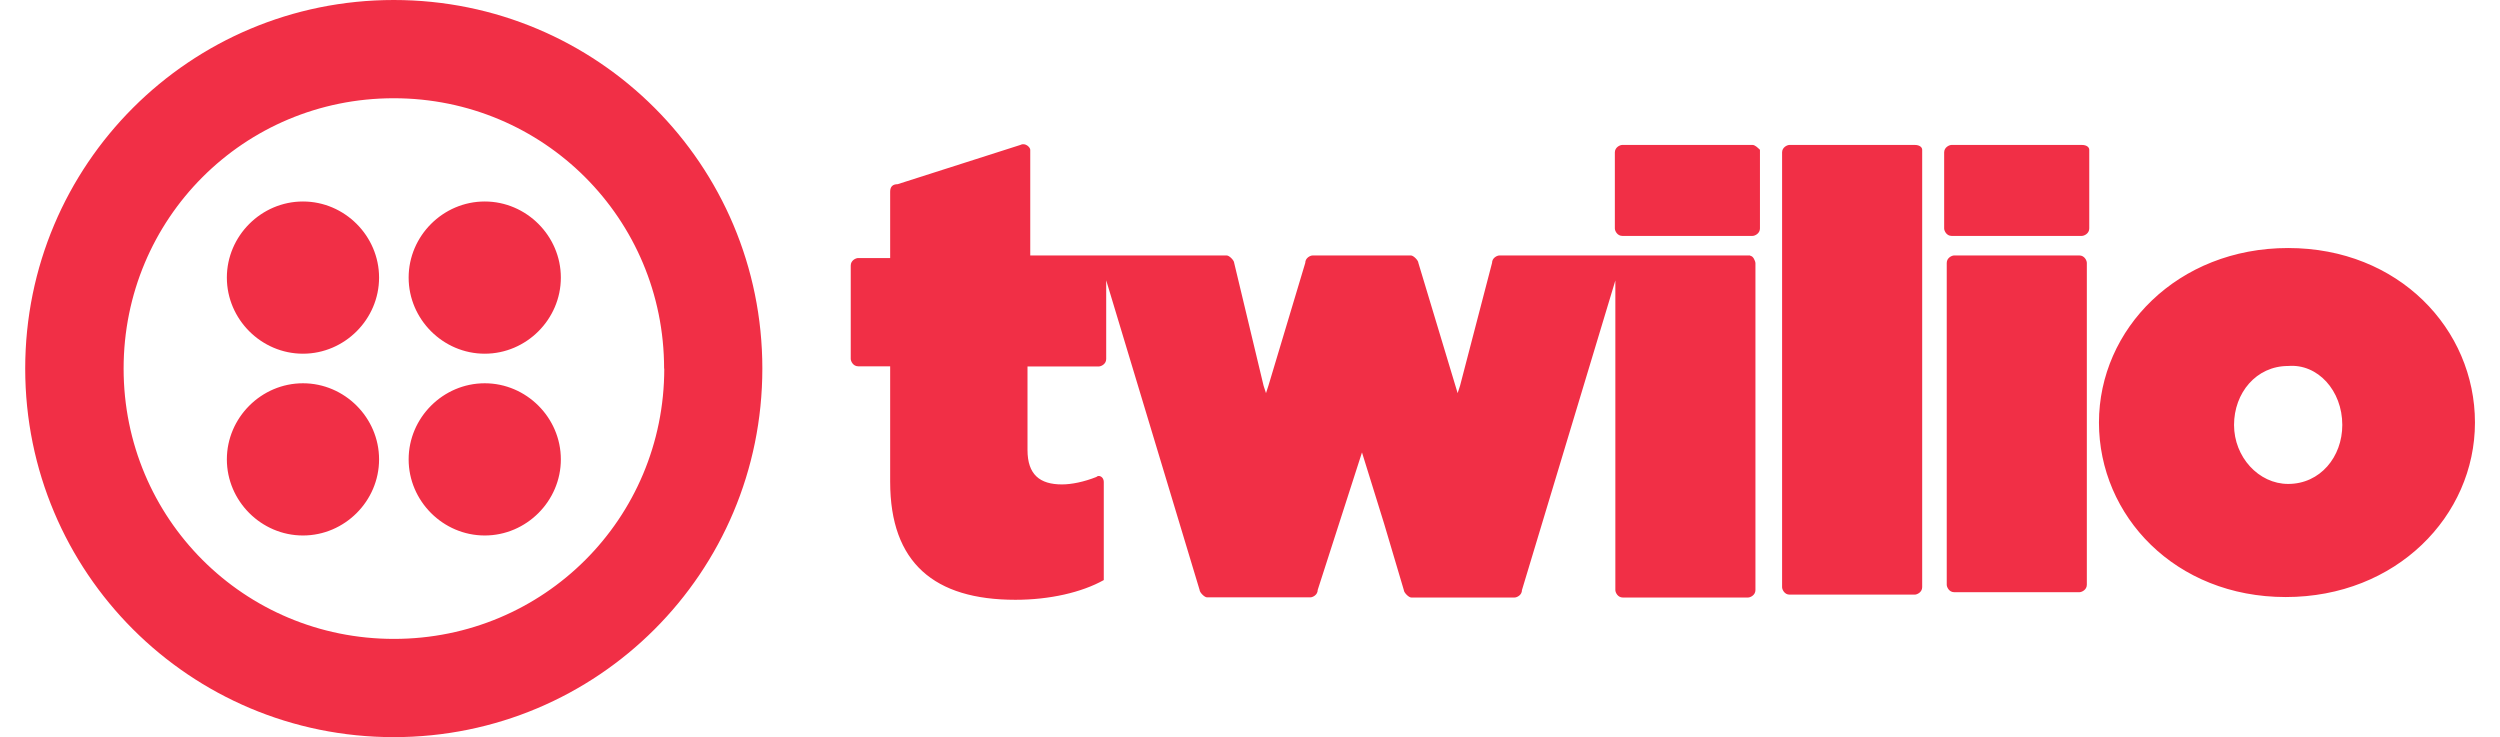 <?xml version="1.0" encoding="UTF-8"?><svg id="Layer_1" xmlns="http://www.w3.org/2000/svg" viewBox="0 0 154.72 45.61"><defs><style>.cls-1{fill:#f12f46;}</style></defs><path class="cls-1" d="m23.46,17.18c0,2.58-2.13,4.71-4.71,4.71s-4.71-2.13-4.71-4.71,2.13-4.71,4.71-4.71,4.71,2.13,4.71,4.71Zm-4.71,6.54c-2.58,0-4.71,2.13-4.71,4.71s2.13,4.71,4.71,4.71,4.71-2.13,4.71-4.71-2.13-4.71-4.71-4.71Zm28.43-.91c0,12.62-10.19,22.81-22.81,22.81S1.56,35.43,1.56,22.81,11.75,0,24.37,0s22.81,10.19,22.81,22.81Zm-6.08,0c0-9.27-7.45-16.73-16.73-16.73S7.65,13.53,7.65,22.81s7.45,16.73,16.73,16.73,16.73-7.45,16.73-16.73Zm-11.1.91c-2.58,0-4.71,2.13-4.71,4.71s2.13,4.71,4.71,4.71,4.71-2.13,4.71-4.71-2.13-4.71-4.71-4.71Zm0-11.25c-2.58,0-4.71,2.13-4.71,4.71s2.13,4.71,4.71,4.71,4.71-2.13,4.71-4.71-2.13-4.71-4.71-4.71Zm78.46-3.5c.15,0,.3.15.46.3v4.87c0,.3-.3.46-.46.46h-8.06c-.3,0-.46-.3-.46-.46v-4.71c0-.3.3-.46.46-.46h8.06Zm-.15,6.84h-15.51c-.15,0-.46.15-.46.46l-1.98,7.6-.15.46-2.43-8.06c0-.15-.3-.46-.46-.46h-6.08c-.15,0-.46.15-.46.46l-2.28,7.6-.15.46-.15-.46-.91-3.8-.91-3.8c0-.15-.3-.46-.46-.46h-12.16v-6.54c0-.15-.3-.46-.61-.3l-7.6,2.43c-.3,0-.46.15-.46.46v4.11h-1.98c-.15,0-.46.15-.46.46v5.78c0,.15.15.46.46.46h1.98v7.15c0,5.02,2.74,7.3,7.75,7.3,2.13,0,4.11-.46,5.47-1.22v-6.08c0-.3-.3-.46-.46-.3-.76.3-1.52.46-2.13.46-1.37,0-2.13-.61-2.13-2.13v-5.17h4.41c.15,0,.46-.15.46-.46v-4.87l5.78,19.16c0,.15.3.46.46.46h6.39c.15,0,.46-.15.46-.46l2.74-8.51,1.37,4.41,1.22,4.11c0,.15.3.46.46.46h6.39c.15,0,.46-.15.46-.46l5.78-19.16v19.16c0,.15.15.46.46.46h7.75c.15,0,.46-.15.46-.46v-20.22c0-.15-.15-.46-.3-.46Zm10.19-6.84h-7.75c-.15,0-.46.15-.46.46v26.91c0,.15.15.46.46.46h7.75c.15,0,.46-.15.46-.46V9.27c0-.15-.15-.3-.46-.3Zm10.34,0h-8.06c-.15,0-.46.15-.46.46v4.71c0,.15.15.46.46.46h8.06c.15,0,.46-.15.46-.46v-4.87c0-.15-.15-.3-.46-.3Zm-.15,6.84h-7.75c-.15,0-.46.15-.46.46v19.92c0,.15.15.46.46.46h7.75c.15,0,.46-.15.46-.46v-19.92c0-.15-.15-.46-.46-.46Zm24.48,10.34c0,5.78-4.87,10.8-11.71,10.8s-11.56-5.02-11.56-10.8,4.87-10.8,11.71-10.8,11.56,5.02,11.56,10.8Zm-8.21.15c0-2.13-1.52-3.8-3.35-3.65-1.98,0-3.35,1.67-3.35,3.65s1.52,3.65,3.35,3.65c1.98,0,3.35-1.67,3.35-3.65Z"/></svg>